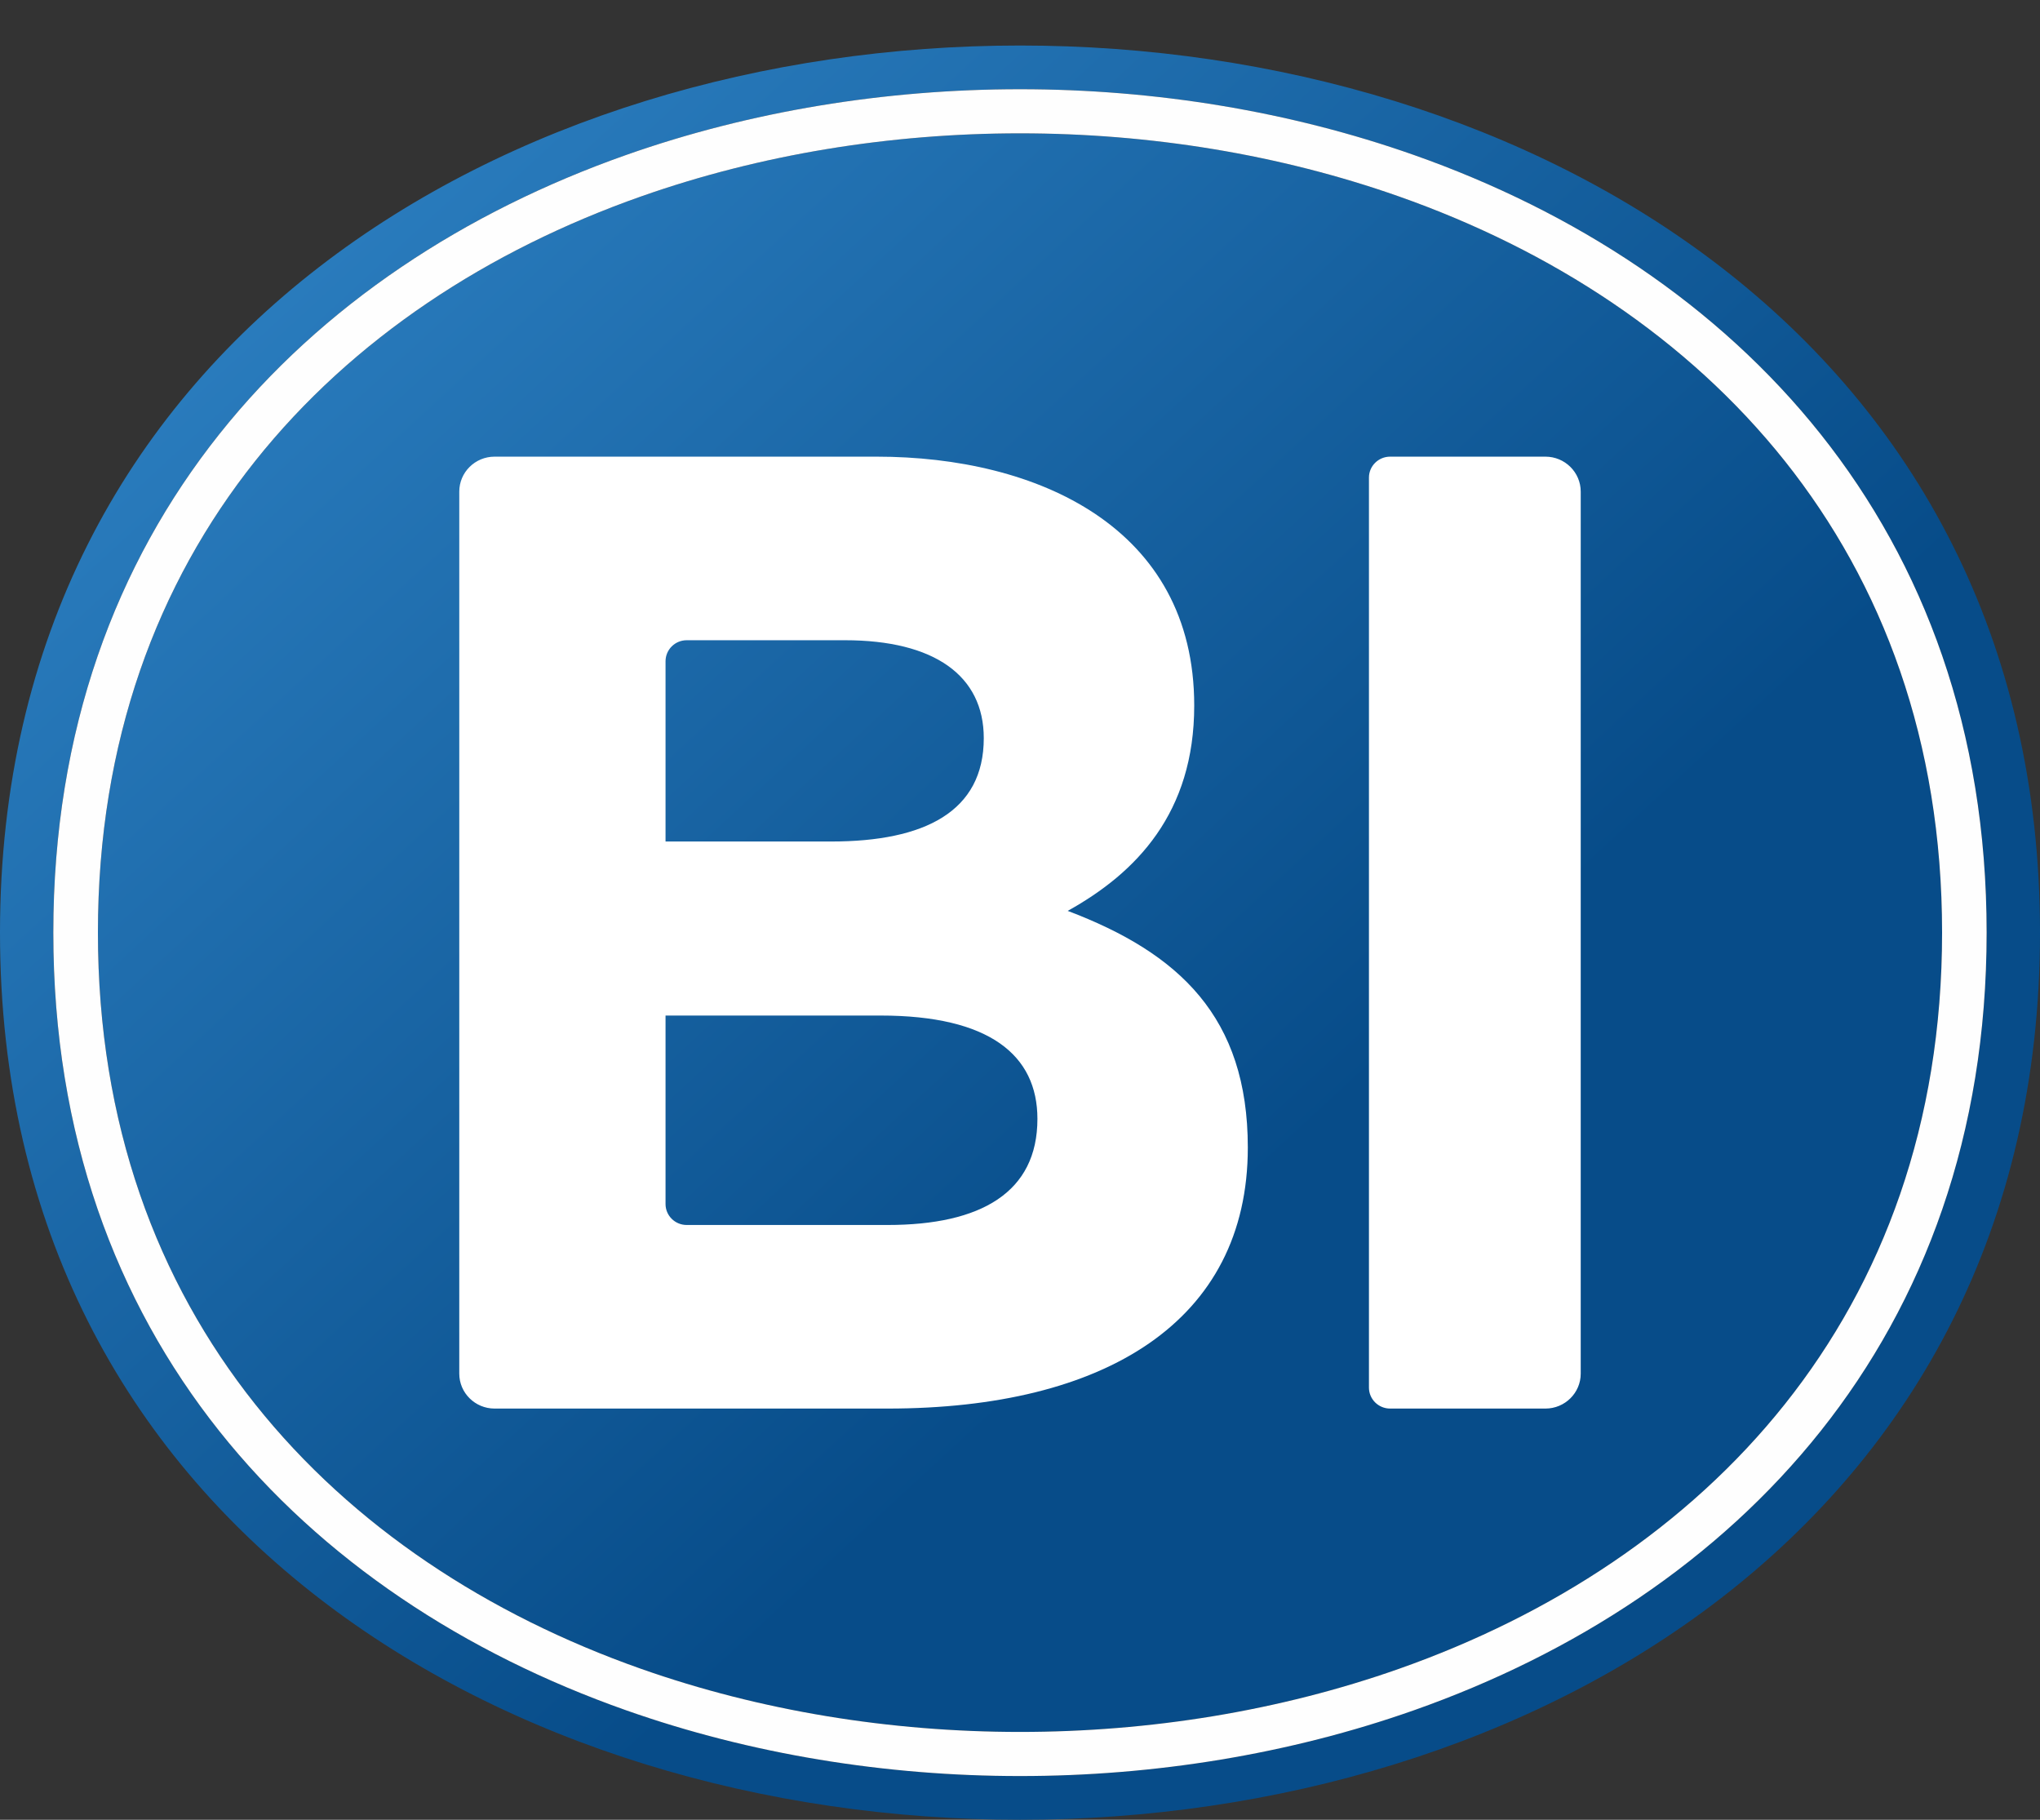 <svg width="37" height="33" viewBox="0 0 37 33" fill="none" xmlns="http://www.w3.org/2000/svg">
<rect x="0" y="0" width="37" height="33" fill="#333333" stroke="none"/>
<path fill-rule="evenodd" clip-rule="evenodd" d="M25.372 30.263C30.903 28.314 35.224 23.864 35.224 16.912C35.224 9.961 30.903 5.51 25.372 3.562C23.206 2.799 20.854 2.418 18.5 2.418C16.146 2.418 13.794 2.799 11.628 3.562C6.097 5.51 1.776 9.961 1.776 16.912C1.776 23.864 6.097 28.314 11.628 30.263C13.794 31.026 16.146 31.407 18.5 31.407C20.854 31.407 23.206 31.026 25.372 30.263ZM37 16.913C37 38.362 0 38.362 0 16.913C0 -4.537 37 -4.537 37 16.913ZM36.032 16.912C36.032 24.26 31.474 28.961 25.64 31.016C23.386 31.81 20.942 32.207 18.5 32.207C16.058 32.207 13.614 31.81 11.36 31.016C5.525 28.961 0.967 24.26 0.967 16.912C0.967 9.565 5.525 4.864 11.36 2.809C13.614 2.015 16.058 1.618 18.5 1.618C20.942 1.618 23.386 2.015 25.64 2.809C31.474 4.864 36.032 9.565 36.032 16.912Z" fill="url(#paint0_linear)"/>
<path fill-rule="evenodd" clip-rule="evenodd" d="M36.032 16.912C36.032 24.26 31.474 28.961 25.64 31.016C23.386 31.81 20.942 32.207 18.5 32.207C16.058 32.207 13.614 31.81 11.36 31.016C5.525 28.961 0.967 24.26 0.967 16.912C0.967 9.565 5.525 4.864 11.36 2.809C13.614 2.015 16.058 1.618 18.5 1.618C20.942 1.618 23.386 2.015 25.64 2.809C31.474 4.864 36.032 9.565 36.032 16.912ZM25.372 30.263C30.903 28.314 35.224 23.864 35.224 16.912C35.224 9.961 30.903 5.51 25.372 3.562C23.206 2.799 20.854 2.418 18.5 2.418C16.146 2.418 13.794 2.799 11.628 3.562C6.097 5.51 1.776 9.961 1.776 16.912C1.776 23.864 6.097 28.314 11.628 30.263C13.794 31.026 16.146 31.407 18.5 31.407C20.854 31.407 23.206 31.026 25.372 30.263Z" fill="#FEFEFE"/>
<path fill-rule="evenodd" clip-rule="evenodd" d="M8.97 25.543H16.098C20.038 25.543 22.632 23.965 22.632 20.809C22.632 18.441 21.384 17.282 19.365 16.518C20.611 15.827 21.66 14.742 21.66 12.794C21.66 9.557 18.809 8.281 15.899 8.281H8.97C8.617 8.281 8.33 8.565 8.33 8.915V8.917V24.909V24.91C8.33 25.259 8.617 25.543 8.97 25.543ZM12.071 15.26V11.99V11.99C12.072 11.78 12.243 11.61 12.455 11.61H15.325C16.945 11.61 17.843 12.251 17.843 13.386C17.843 14.717 16.771 15.26 15.075 15.26H12.071ZM12.071 21.834V18.416H15.973C17.943 18.416 18.816 19.132 18.816 20.29C18.816 21.622 17.793 22.214 16.098 22.214H12.455C12.243 22.214 12.071 22.044 12.071 21.834V21.834ZM25.213 25.543H28.03C28.383 25.543 28.67 25.259 28.67 24.91V24.909V8.915V8.915C28.67 8.565 28.383 8.281 28.03 8.281H25.213C25.001 8.281 24.829 8.451 24.829 8.661V25.163C24.829 25.373 25.001 25.543 25.213 25.543Z" fill="white"/>
<defs>
<linearGradient id="paint0_linear" x1="22.809" y1="21.485" x2="3.905" y2="0.996" gradientUnits="userSpaceOnUse">
<stop stop-color="#074C89"/>
<stop offset="1" stop-color="#2F83C5"/>
</linearGradient>
</defs>
</svg>